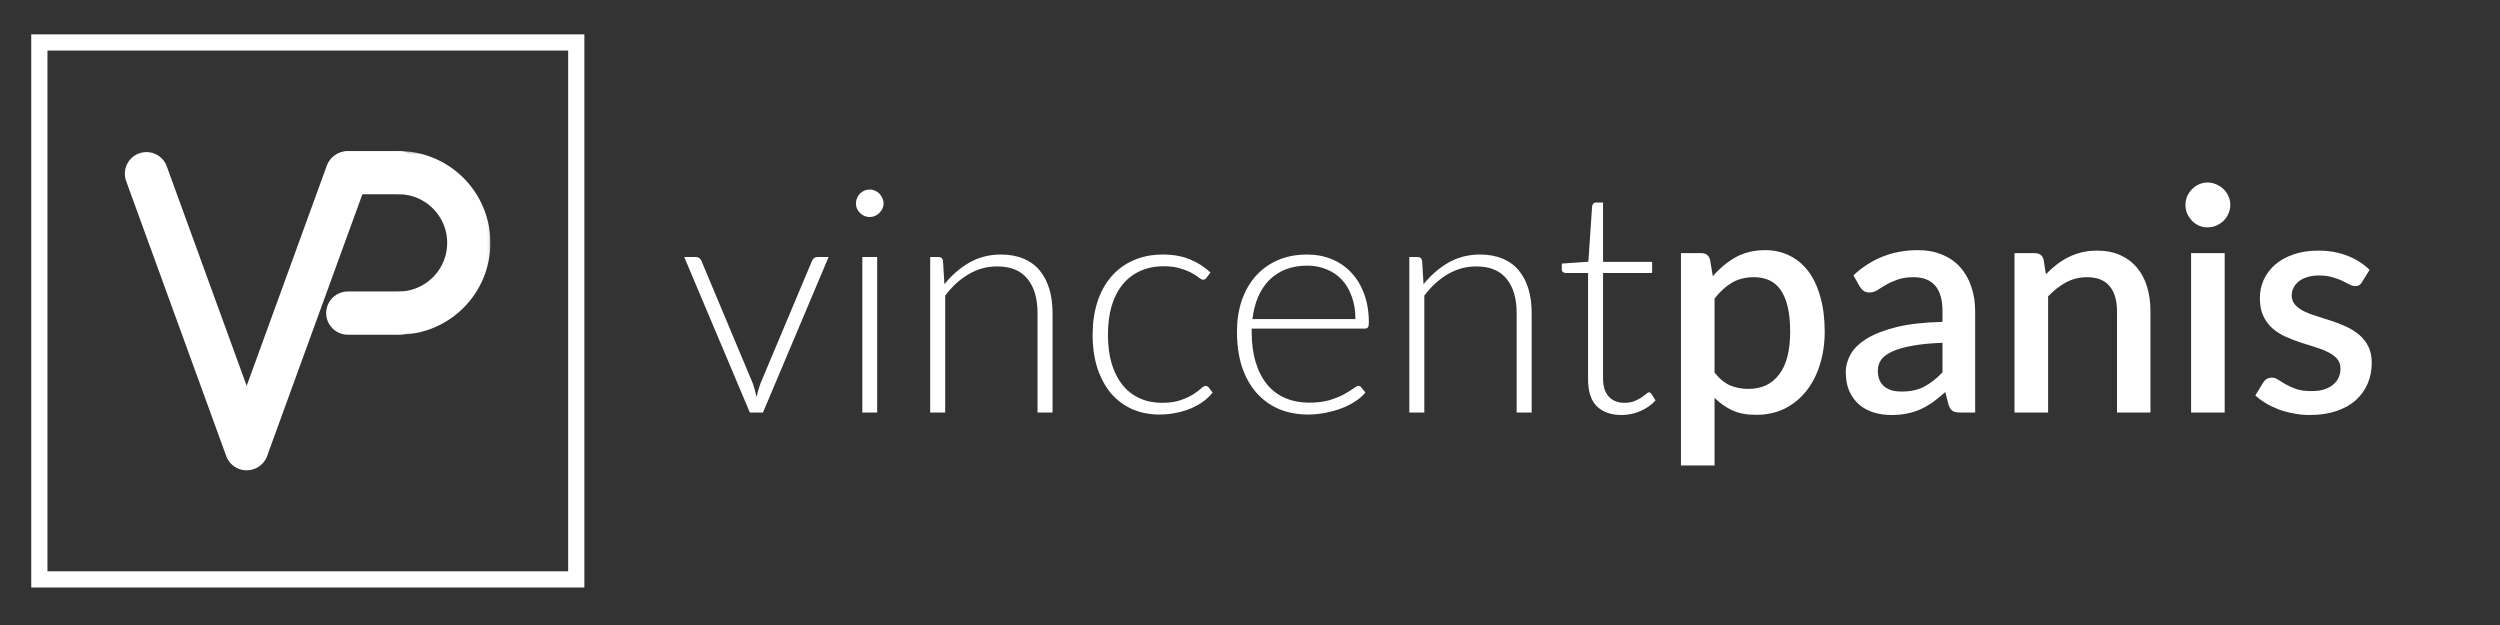 <svg width="800" height="200" viewBox="0 0 800 200" fill="none" xmlns="http://www.w3.org/2000/svg">
<rect x="0" y="0" width="800" height="200" fill="#333333" stroke="none"/>
<rect x="12.593" y="13.593" width="171.814" height="171.814" stroke="white" stroke-width="5.186"/>
<line x1="111.041" y1="55.469" x2="79.014" y2="143.463" stroke="white" stroke-width="13.828" stroke-linecap="round"/>
<line x1="111.291" y1="55.25" x2="127.541" y2="55.25" stroke="white" stroke-width="13.828" stroke-linecap="round"/>
<line x1="111.291" y1="100.191" x2="127.541" y2="100.191" stroke="white" stroke-width="13.828" stroke-linecap="round"/>
<line x1="46.864" y1="55.58" x2="78.891" y2="143.573" stroke="white" stroke-width="13.828" stroke-linecap="round"/>
<mask id="mask0" mask-type="alpha" maskUnits="userSpaceOnUse" x="127" y="48" width="30" height="60">
<rect x="127.539" y="48.336" width="29.385" height="58.77" fill="white"/>
</mask>
<g mask="url(#mask0)">
<circle cx="127.539" cy="77.721" r="22.471" stroke="white" stroke-width="13.828"/>
</g>
<path d="M265.15 82.25L244.15 132H239.95L218.95 82.25H222.7C223.167 82.25 223.55 82.383 223.85 82.65C224.15 82.883 224.35 83.15 224.45 83.45L240.9 122.7C241.4 124.167 241.8 125.617 242.1 127.05C242.4 125.617 242.817 124.167 243.35 122.7L259.85 83.45C260.017 83.083 260.233 82.8 260.5 82.6C260.8 82.367 261.15 82.25 261.55 82.25H265.15ZM280.695 82.25V132H275.945V82.25H280.695ZM282.745 65.1C282.745 65.7 282.612 66.267 282.345 66.8C282.112 67.3 281.795 67.75 281.395 68.15C280.995 68.55 280.529 68.867 279.995 69.1C279.462 69.333 278.895 69.45 278.295 69.45C277.695 69.45 277.129 69.333 276.595 69.1C276.062 68.867 275.595 68.55 275.195 68.15C274.795 67.75 274.479 67.3 274.245 66.8C274.012 66.267 273.895 65.7 273.895 65.1C273.895 64.5 274.012 63.933 274.245 63.4C274.479 62.833 274.795 62.35 275.195 61.95C275.595 61.55 276.062 61.233 276.595 61C277.129 60.767 277.695 60.65 278.295 60.65C278.895 60.65 279.462 60.767 279.995 61C280.529 61.233 280.995 61.55 281.395 61.95C281.795 62.35 282.112 62.833 282.345 63.4C282.612 63.933 282.745 64.5 282.745 65.1ZM302.211 90.95C304.511 88.083 307.161 85.783 310.161 84.05C313.194 82.317 316.561 81.45 320.261 81.45C322.994 81.45 325.394 81.883 327.461 82.75C329.561 83.617 331.294 84.867 332.661 86.5C334.028 88.133 335.061 90.1 335.761 92.4C336.461 94.7 336.811 97.3 336.811 100.2V132H332.011V100.2C332.011 95.533 330.944 91.883 328.811 89.25C326.678 86.583 323.428 85.25 319.061 85.25C315.828 85.25 312.794 86.083 309.961 87.75C307.161 89.383 304.661 91.667 302.461 94.6V132H297.661V82.25H300.311C301.144 82.25 301.628 82.667 301.761 83.5L302.211 90.95ZM386.091 88.9C385.925 89.067 385.758 89.217 385.591 89.35C385.458 89.45 385.258 89.5 384.991 89.5C384.658 89.5 384.208 89.283 383.641 88.85C383.075 88.383 382.308 87.883 381.341 87.35C380.375 86.817 379.158 86.333 377.691 85.9C376.258 85.433 374.508 85.2 372.441 85.2C369.575 85.2 367.025 85.717 364.791 86.75C362.591 87.75 360.725 89.2 359.191 91.1C357.658 93 356.491 95.3 355.691 98C354.925 100.7 354.541 103.733 354.541 107.1C354.541 110.6 354.941 113.7 355.741 116.4C356.575 119.1 357.741 121.383 359.241 123.25C360.741 125.083 362.558 126.483 364.691 127.45C366.825 128.417 369.191 128.9 371.791 128.9C374.191 128.9 376.191 128.617 377.791 128.05C379.425 127.483 380.758 126.867 381.791 126.2C382.858 125.533 383.691 124.917 384.291 124.35C384.891 123.783 385.391 123.5 385.791 123.5C386.191 123.5 386.525 123.667 386.791 124L388.041 125.6C387.275 126.6 386.308 127.533 385.141 128.4C383.975 129.267 382.658 130.017 381.191 130.65C379.725 131.283 378.125 131.767 376.391 132.1C374.691 132.467 372.908 132.65 371.041 132.65C367.875 132.65 364.975 132.083 362.341 130.95C359.741 129.783 357.491 128.117 355.591 125.95C353.725 123.75 352.258 121.067 351.191 117.9C350.158 114.733 349.641 111.133 349.641 107.1C349.641 103.3 350.141 99.833 351.141 96.7C352.141 93.567 353.608 90.867 355.541 88.6C357.475 86.333 359.825 84.583 362.591 83.35C365.391 82.083 368.591 81.45 372.191 81.45C375.425 81.45 378.291 81.967 380.791 83C383.291 84.033 385.475 85.433 387.341 87.2L386.091 88.9ZM433.733 102.1C433.733 99.433 433.349 97.05 432.583 94.95C431.849 92.817 430.799 91.017 429.433 89.55C428.066 88.083 426.433 86.967 424.533 86.2C422.666 85.4 420.599 85 418.333 85C415.766 85 413.466 85.4 411.433 86.2C409.399 87 407.633 88.15 406.133 89.65C404.666 91.15 403.483 92.95 402.583 95.05C401.683 97.15 401.083 99.5 400.783 102.1H433.733ZM400.533 105.15V106.1C400.533 109.833 400.966 113.117 401.833 115.95C402.699 118.783 403.933 121.167 405.533 123.1C407.133 125 409.066 126.433 411.333 127.4C413.599 128.367 416.133 128.85 418.933 128.85C421.433 128.85 423.599 128.583 425.433 128.05C427.266 127.483 428.799 126.867 430.033 126.2C431.299 125.5 432.299 124.883 433.033 124.35C433.766 123.783 434.299 123.5 434.633 123.5C435.066 123.5 435.399 123.667 435.633 124L436.933 125.6C436.133 126.6 435.066 127.533 433.733 128.4C432.433 129.267 430.966 130.017 429.333 130.65C427.733 131.25 425.999 131.733 424.133 132.1C422.299 132.467 420.449 132.65 418.583 132.65C415.183 132.65 412.083 132.067 409.283 130.9C406.483 129.7 404.083 127.967 402.083 125.7C400.083 123.433 398.533 120.667 397.433 117.4C396.366 114.1 395.833 110.333 395.833 106.1C395.833 102.533 396.333 99.25 397.333 96.25C398.366 93.217 399.833 90.617 401.733 88.45C403.666 86.25 406.016 84.533 408.783 83.3C411.583 82.067 414.749 81.45 418.283 81.45C421.083 81.45 423.683 81.933 426.083 82.9C428.483 83.867 430.566 85.283 432.333 87.15C434.099 88.983 435.483 91.25 436.483 93.95C437.516 96.65 438.033 99.75 438.033 103.25C438.033 103.983 437.933 104.483 437.733 104.75C437.533 105.017 437.199 105.15 436.733 105.15H400.533ZM455.531 90.95C457.831 88.083 460.481 85.783 463.481 84.05C466.515 82.317 469.881 81.45 473.581 81.45C476.315 81.45 478.715 81.883 480.781 82.75C482.881 83.617 484.615 84.867 485.981 86.5C487.348 88.133 488.381 90.1 489.081 92.4C489.781 94.7 490.131 97.3 490.131 100.2V132H485.331V100.2C485.331 95.533 484.265 91.883 482.131 89.25C479.998 86.583 476.748 85.25 472.381 85.25C469.148 85.25 466.115 86.083 463.281 87.75C460.481 89.383 457.981 91.667 455.781 94.6V132H450.981V82.25H453.631C454.465 82.25 454.948 82.667 455.081 83.5L455.531 90.95ZM518.878 132.8C515.511 132.8 512.878 131.867 510.978 130C509.111 128.133 508.178 125.25 508.178 121.35V87.35H501.028C500.661 87.35 500.361 87.25 500.128 87.05C499.895 86.85 499.778 86.567 499.778 86.2V84.35L508.278 83.75L509.478 65.95C509.545 65.65 509.678 65.383 509.878 65.15C510.078 64.917 510.361 64.8 510.728 64.8H512.978V83.8H528.678V87.35H512.978V121.1C512.978 122.467 513.145 123.65 513.478 124.65C513.845 125.617 514.328 126.417 514.928 127.05C515.561 127.683 516.295 128.15 517.128 128.45C517.961 128.75 518.861 128.9 519.828 128.9C521.028 128.9 522.061 128.733 522.928 128.4C523.795 128.033 524.545 127.65 525.178 127.25C525.811 126.817 526.328 126.433 526.728 126.1C527.128 125.733 527.445 125.55 527.678 125.55C527.945 125.55 528.211 125.717 528.478 126.05L529.778 128.15C528.511 129.55 526.895 130.683 524.928 131.55C522.995 132.383 520.978 132.8 518.878 132.8ZM548.655 119.2C550.155 121.133 551.789 122.5 553.555 123.3C555.355 124.067 557.339 124.45 559.505 124.45C563.705 124.45 566.972 122.917 569.305 119.85C571.672 116.783 572.855 112.217 572.855 106.15C572.855 103.017 572.589 100.35 572.055 98.15C571.522 95.917 570.755 94.1 569.755 92.7C568.755 91.3 567.539 90.283 566.105 89.65C564.672 89.017 563.055 88.7 561.255 88.7C558.522 88.7 556.155 89.3 554.155 90.5C552.189 91.667 550.355 93.35 548.655 95.55V119.2ZM548.105 88.4C550.239 85.9 552.655 83.883 555.355 82.35C558.089 80.817 561.255 80.05 564.855 80.05C567.722 80.05 570.322 80.633 572.655 81.8C574.989 82.933 576.989 84.6 578.655 86.8C580.322 89 581.605 91.733 582.505 95C583.439 98.233 583.905 101.95 583.905 106.15C583.905 109.917 583.389 113.433 582.355 116.7C581.355 119.933 579.905 122.75 578.005 125.15C576.105 127.517 573.805 129.383 571.105 130.75C568.405 132.083 565.355 132.75 561.955 132.75C558.955 132.75 556.405 132.267 554.305 131.3C552.239 130.333 550.355 129 548.655 127.3V148.95H537.905V81H544.405C545.872 81 546.805 81.683 547.205 83.05L548.105 88.4ZM621.601 109.7C617.767 109.833 614.534 110.15 611.901 110.65C609.267 111.117 607.134 111.733 605.501 112.5C603.867 113.233 602.684 114.117 601.951 115.15C601.251 116.183 600.901 117.317 600.901 118.55C600.901 119.75 601.084 120.783 601.451 121.65C601.851 122.483 602.384 123.183 603.051 123.75C603.751 124.283 604.551 124.683 605.451 124.95C606.384 125.183 607.401 125.3 608.501 125.3C611.301 125.3 613.701 124.783 615.701 123.75C617.734 122.683 619.701 121.15 621.601 119.15V109.7ZM593.101 88.1C598.867 82.733 605.734 80.05 613.701 80.05C616.634 80.05 619.234 80.533 621.501 81.5C623.801 82.433 625.717 83.767 627.251 85.5C628.817 87.233 630.001 89.3 630.801 91.7C631.634 94.067 632.051 96.7 632.051 99.6V132H627.251C626.217 132 625.434 131.85 624.901 131.55C624.367 131.217 623.917 130.567 623.551 129.6L622.501 125.45C621.201 126.617 619.917 127.667 618.651 128.6C617.384 129.5 616.067 130.267 614.701 130.9C613.367 131.533 611.917 132 610.351 132.3C608.817 132.633 607.117 132.8 605.251 132.8C603.184 132.8 601.251 132.517 599.451 131.95C597.684 131.383 596.151 130.533 594.851 129.4C593.551 128.233 592.517 126.8 591.751 125.1C591.017 123.4 590.651 121.4 590.651 119.1C590.651 117.133 591.167 115.217 592.201 113.35C593.267 111.483 595.001 109.817 597.401 108.35C599.834 106.85 603.017 105.617 606.951 104.65C610.917 103.683 615.801 103.133 621.601 103V99.6C621.601 95.933 620.817 93.2 619.251 91.4C617.684 89.6 615.384 88.7 612.351 88.7C610.284 88.7 608.551 88.967 607.151 89.5C605.751 90 604.534 90.55 603.501 91.15C602.467 91.75 601.551 92.317 600.751 92.85C599.951 93.35 599.101 93.6 598.201 93.6C597.467 93.6 596.834 93.417 596.301 93.05C595.801 92.65 595.384 92.167 595.051 91.6L593.101 88.1ZM654.694 87.75C655.794 86.617 656.927 85.6 658.094 84.7C659.294 83.767 660.56 82.967 661.894 82.3C663.227 81.633 664.644 81.117 666.144 80.75C667.644 80.383 669.277 80.2 671.044 80.2C673.844 80.2 676.294 80.667 678.394 81.6C680.527 82.533 682.31 83.85 683.744 85.55C685.21 87.25 686.31 89.3 687.044 91.7C687.777 94.067 688.144 96.683 688.144 99.55V132H677.444V99.55C677.444 96.117 676.644 93.45 675.044 91.55C673.477 89.65 671.077 88.7 667.844 88.7C665.444 88.7 663.21 89.25 661.144 90.35C659.11 91.45 657.194 92.95 655.394 94.85V132H644.644V81H651.144C652.61 81 653.544 81.683 653.944 83.05L654.694 87.75ZM711.898 81V132H701.148V81H711.898ZM713.698 65.6C713.698 66.567 713.498 67.483 713.098 68.35C712.732 69.217 712.215 69.983 711.548 70.65C710.882 71.283 710.098 71.8 709.198 72.2C708.332 72.567 707.398 72.75 706.398 72.75C705.432 72.75 704.515 72.567 703.648 72.2C702.815 71.8 702.082 71.283 701.448 70.65C700.815 69.983 700.298 69.217 699.898 68.35C699.532 67.483 699.348 66.567 699.348 65.6C699.348 64.6 699.532 63.667 699.898 62.8C700.298 61.933 700.815 61.183 701.448 60.55C702.082 59.883 702.815 59.367 703.648 59C704.515 58.6 705.432 58.4 706.398 58.4C707.398 58.4 708.332 58.6 709.198 59C710.098 59.367 710.882 59.883 711.548 60.55C712.215 61.183 712.732 61.933 713.098 62.8C713.498 63.667 713.698 64.6 713.698 65.6ZM755.855 90.25C755.589 90.717 755.289 91.05 754.955 91.25C754.622 91.45 754.205 91.55 753.705 91.55C753.139 91.55 752.522 91.383 751.855 91.05C751.189 90.683 750.405 90.283 749.505 89.85C748.605 89.417 747.539 89.033 746.305 88.7C745.105 88.333 743.689 88.15 742.055 88.15C740.722 88.15 739.505 88.317 738.405 88.65C737.339 88.95 736.422 89.4 735.655 90C734.922 90.567 734.355 91.25 733.955 92.05C733.555 92.817 733.355 93.65 733.355 94.55C733.355 95.75 733.722 96.75 734.455 97.55C735.189 98.35 736.155 99.05 737.355 99.65C738.555 100.217 739.922 100.733 741.455 101.2C742.989 101.667 744.555 102.167 746.155 102.7C747.755 103.233 749.322 103.85 750.855 104.55C752.389 105.25 753.755 106.117 754.955 107.15C756.155 108.15 757.122 109.383 757.855 110.85C758.589 112.283 758.955 114.033 758.955 116.1C758.955 118.5 758.522 120.717 757.655 122.75C756.789 124.783 755.522 126.55 753.855 128.05C752.189 129.55 750.105 130.717 747.605 131.55C745.139 132.383 742.305 132.8 739.105 132.8C737.339 132.8 735.622 132.633 733.955 132.3C732.322 132 730.755 131.583 729.255 131.05C727.789 130.483 726.405 129.817 725.105 129.05C723.839 128.283 722.705 127.45 721.705 126.55L724.205 122.45C724.505 121.95 724.872 121.567 725.305 121.3C725.772 121 726.339 120.85 727.005 120.85C727.705 120.85 728.389 121.083 729.055 121.55C729.755 121.983 730.555 122.467 731.455 123C732.389 123.533 733.505 124.033 734.805 124.5C736.105 124.933 737.722 125.15 739.655 125.15C741.255 125.15 742.639 124.967 743.805 124.6C744.972 124.2 745.939 123.667 746.705 123C747.472 122.333 748.039 121.583 748.405 120.75C748.772 119.883 748.955 118.967 748.955 118C748.955 116.7 748.589 115.633 747.855 114.8C747.122 113.967 746.139 113.25 744.905 112.65C743.705 112.05 742.322 111.517 740.755 111.05C739.222 110.583 737.655 110.083 736.055 109.55C734.455 109.017 732.872 108.4 731.305 107.7C729.772 107 728.389 106.117 727.155 105.05C725.955 103.95 724.989 102.633 724.255 101.1C723.522 99.533 723.155 97.633 723.155 95.4C723.155 93.367 723.555 91.433 724.355 89.6C725.189 87.767 726.389 86.15 727.955 84.75C729.555 83.35 731.505 82.25 733.805 81.45C736.139 80.617 738.822 80.2 741.855 80.2C745.289 80.2 748.405 80.75 751.205 81.85C754.005 82.95 756.355 84.45 758.255 86.35L755.855 90.25Z" fill="white"/>
</svg>
